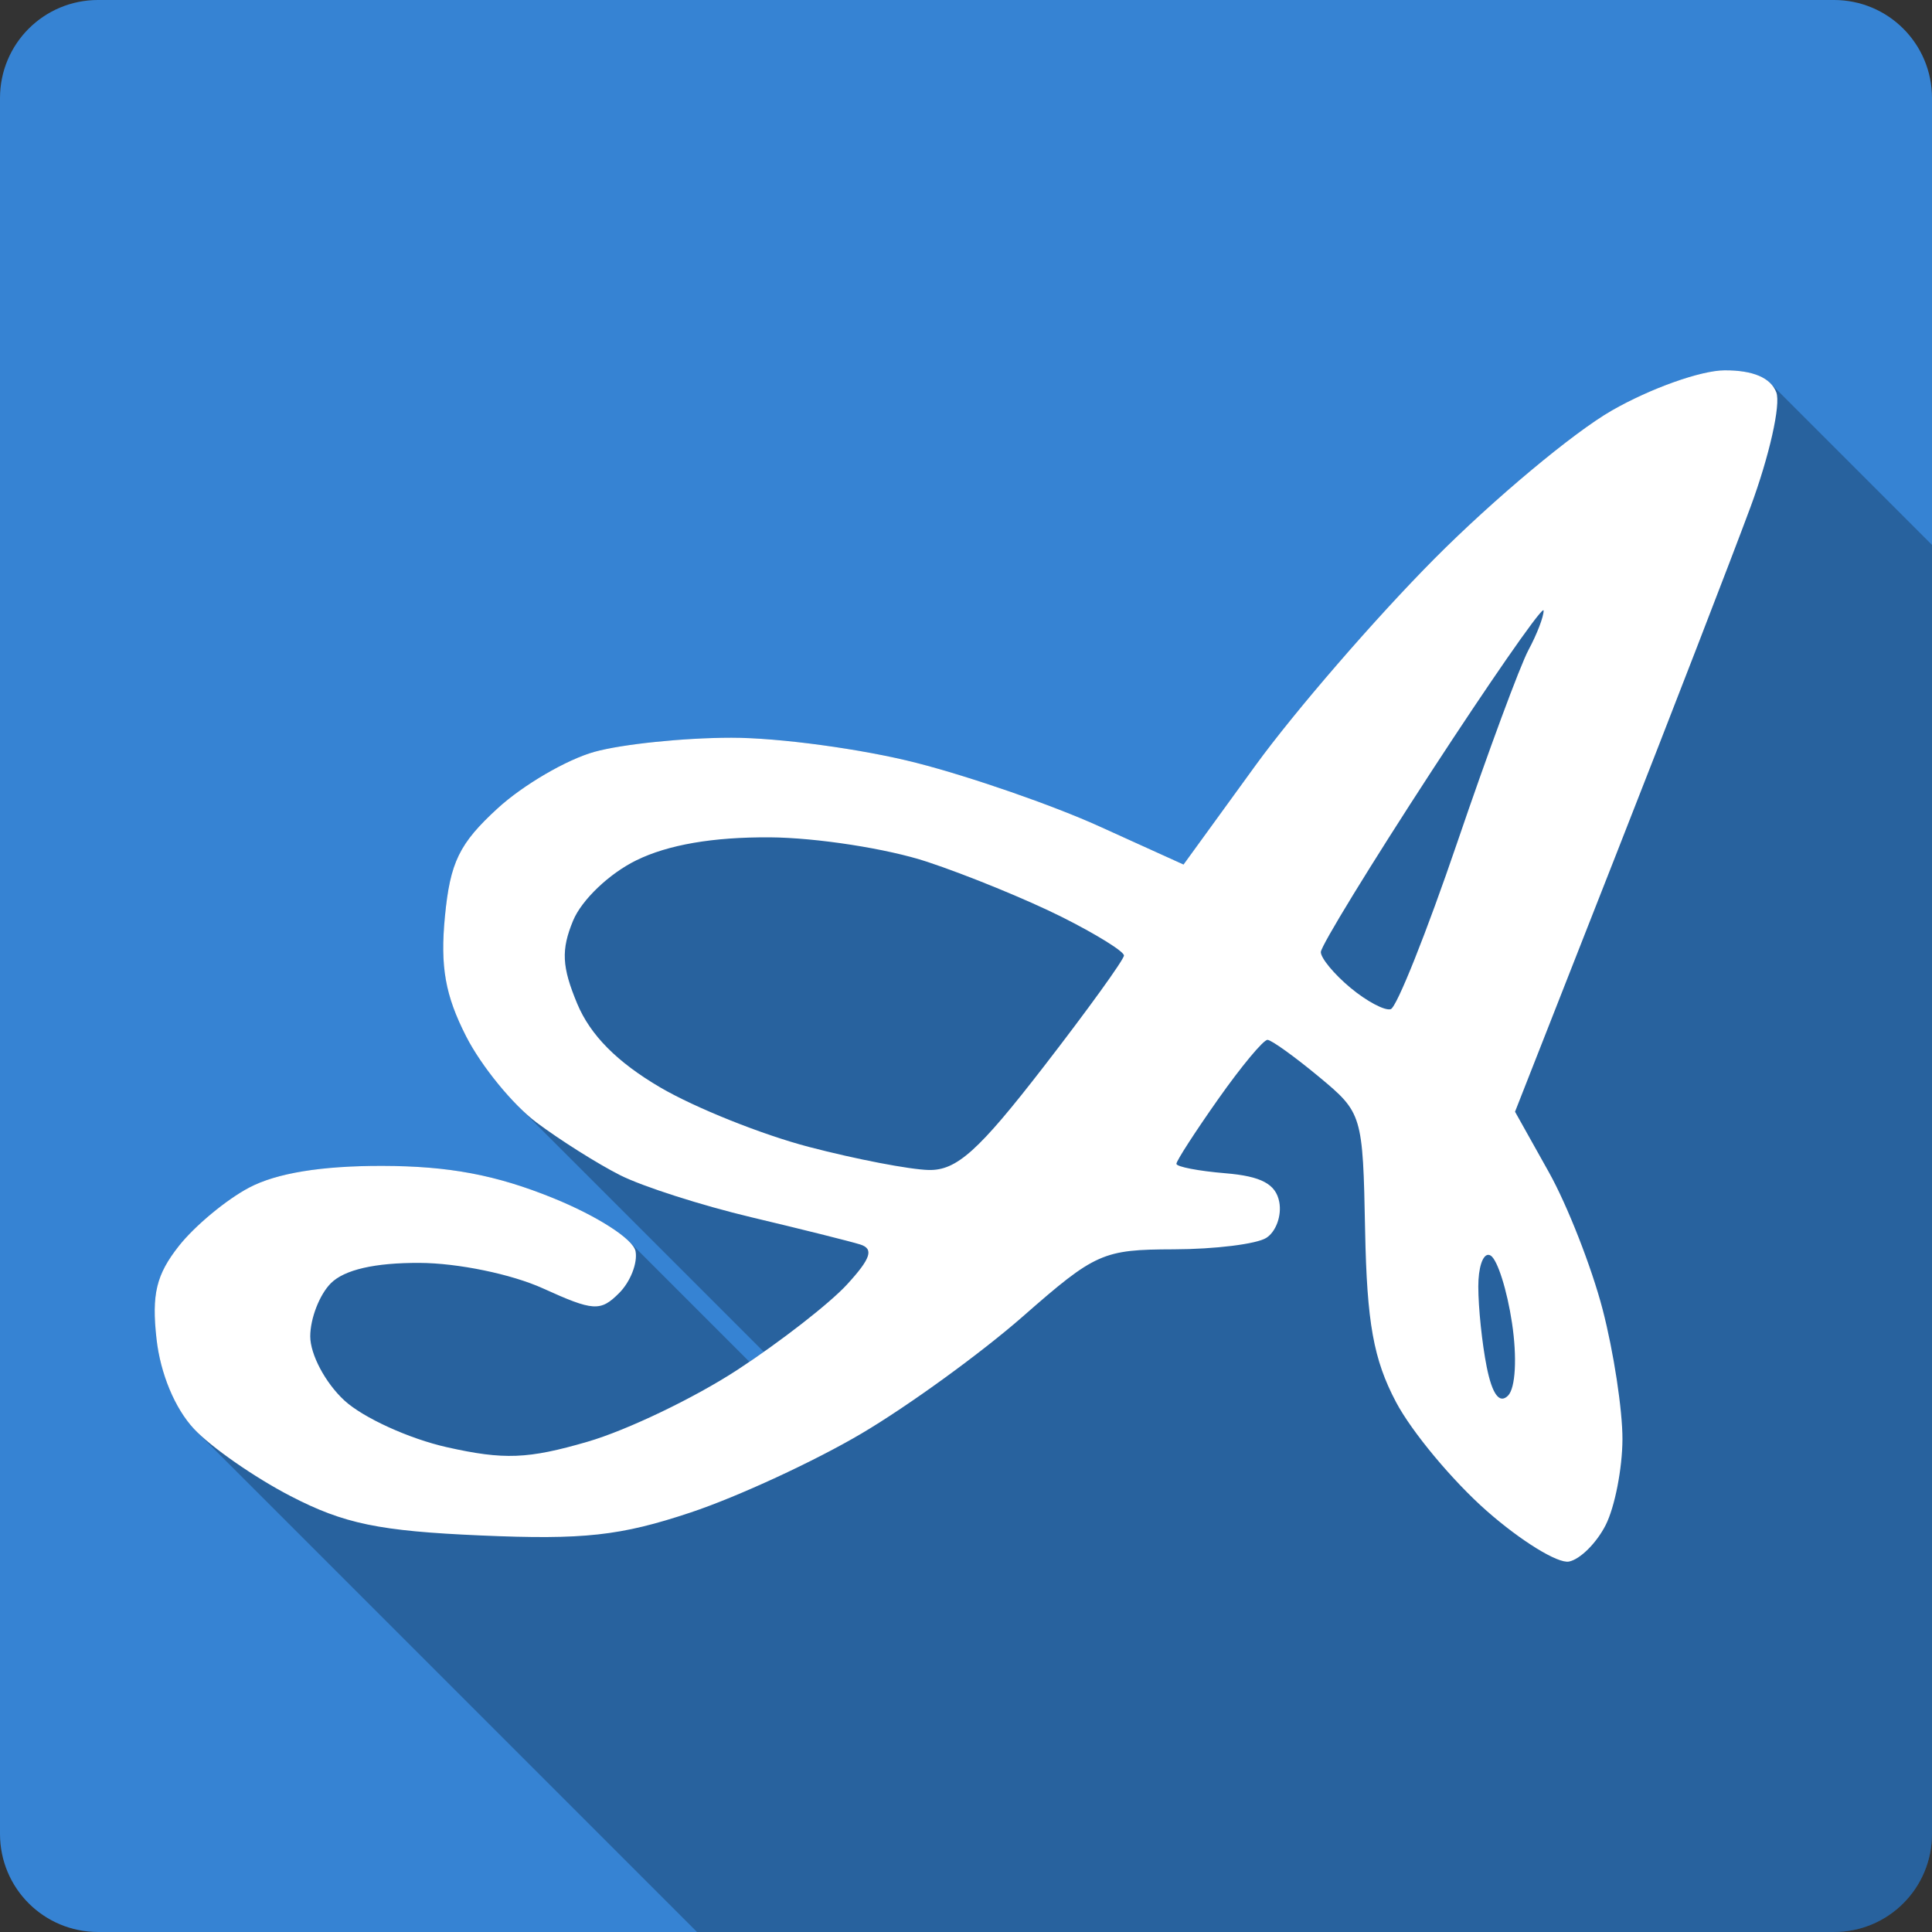 <?xml version="1.0" encoding="UTF-8" standalone="no"?>
<svg
   xmlns:dc="http://purl.org/dc/elements/1.1/"
   xmlns:cc="http://creativecommons.org/ns#"
   xmlns:rdf="http://www.w3.org/1999/02/22-rdf-syntax-ns#"
   xmlns:svg="http://www.w3.org/2000/svg"
   xmlns="http://www.w3.org/2000/svg"
   xmlns:sodipodi="http://sodipodi.sourceforge.net/DTD/sodipodi-0.dtd"
   xmlns:inkscape="http://www.inkscape.org/namespaces/inkscape"
   viewBox="0 0 512 512"
   id="svg2"
   version="1.1"
   inkscape:version="0.91 r13725"
   sodipodi:docname="aptik.svg">
  <rect x="0" y="0" width="512" height="512" fill="#333333" stroke="none"/>
  <defs
     id="defs608" />
  <sodipodi:namedview
     pagecolor="#ffffff"
     bordercolor="#666666"
     borderopacity="1"
     objecttolerance="10"
     gridtolerance="10"
     guidetolerance="10"
     inkscape:pageopacity="0"
     inkscape:pageshadow="2"
     inkscape:window-width="640"
     inkscape:window-height="480"
     id="namedview606"
     showgrid="false"
     inkscape:zoom="0.5546875"
     inkscape:cx="36.056338"
     inkscape:cy="240.67606"
     inkscape:current-layer="svg2" />
  <g
     id="g3959"
     transform="translate(295.662,-308.282)">
    <path
       id="path506"
       d="m -269.662,308.279 c -14.397,0 -26,11.603 -26,26 l 0,460 c 0,14.397 11.603,26 26,26 l 460,0 c 14.397,0 26,-11.603 26,-26 l 0,-460 c 0,-14.397 -11.603,-26 -26,-26 l -460,0"
       style="fill:#3683d3"
       inkscape:connector-curvature="0" />
    <path
       id="path602"
       d="m 161.408,406.419 c -6.314,0.018 -19.692,4.784 -29.949,10.666 -10.196,5.847 -31.32,23.5 -46.951,39.23 -15.627,15.728 -36.989,40.41 -47.47,54.838 l -19.05,26.24 -22.355,-10.135 c -12.296,-5.575 -34.1,-13.14 -48.45,-16.813 -14.353,-3.671 -36.412,-6.667 -49.02,-6.656 -12.606,0.011 -28.933,1.694 -36.29,3.736 -7.354,2.042 -18.902,8.781 -25.662,14.977 -10.166,9.317 -12.582,14.278 -13.967,28.693 -1.274,13.258 0.073,20.861 5.631,31.756 3.053,5.984 8.63,13.343 13.867,18.58 l 65.01,65.01 c -1.272,0.897 -2.537,1.775 -3.805,2.635 l -31.889,-31.889 c -3.333,-3.333 -11.1,-7.837 -20.21,-11.529 -15.09,-6.118 -27.523,-8.459 -45.17,-8.498 -16.14,-0.035 -28.05,1.908 -35.34,5.766 -6.05,3.199 -14.411,10.149 -18.592,15.447 -5.998,7.601 -7.251,12.798 -5.93,24.631 1.028,9.201 4.857,18.41 9.904,23.822 0.196,0.21 0.405,0.427 0.627,0.648 l 132.71,132.71 301.28,0 c 14.397,0 26,-11.603 26,-26 l 0,-341.6 -42.852,-42.852 c -2.266,-2.266 -6.344,-3.424 -12.08,-3.408"
       style="opacity:0.25"
       inkscape:connector-curvature="0" />
    <path
       id="path604"
       d="m 161.408,406.419 c -6.314,0.018 -19.692,4.783 -29.949,10.665 -10.196,5.847 -31.32,23.5 -46.952,39.23 -15.627,15.728 -36.988,40.41 -47.47,54.838 l -19.05,26.24 -22.355,-10.135 c -12.296,-5.575 -34.1,-13.14 -48.45,-16.812 -14.353,-3.671 -36.411,-6.667 -49.02,-6.657 -12.606,0.011 -28.933,1.694 -36.29,3.736 -7.354,2.042 -18.903,8.782 -25.663,14.978 -10.166,9.317 -12.581,14.277 -13.966,28.693 -1.274,13.258 0.073,20.862 5.631,31.756 4.02,7.878 12.412,18.14 18.646,22.803 6.234,4.667 16.2,10.952 22.15,13.959 5.952,3.01 21.602,8.02 34.779,11.154 13.177,3.13 26.15,6.374 28.829,7.207 3.698,1.151 2.861,3.706 -3.478,10.617 -4.59,5 -17.665,15.181 -29.05,22.62 -11.388,7.439 -29.26,16.01 -39.724,19.05 -15.787,4.589 -22.11,4.838 -37.23,1.454 -10.02,-2.242 -22.27,-7.832 -27.23,-12.424 -5.02,-4.653 -9.01,-12.162 -9.01,-16.962 0,-4.737 2.462,-11.08 5.468,-14.08 3.587,-3.587 11.656,-5.437 23.476,-5.387 10.186,0.043 24.406,2.978 32.734,6.759 13.365,6.067 15.234,6.184 20.17,1.243 2.995,-2.995 4.954,-7.998 4.354,-11.11 -0.617,-3.201 -10.146,-9.33 -21.914,-14.1 -15.09,-6.118 -27.523,-8.459 -45.17,-8.498 -16.14,-0.035 -28.05,1.91 -35.34,5.767 -6.05,3.199 -14.411,10.148 -18.592,15.447 -5.998,7.601 -7.252,12.798 -5.93,24.631 1.028,9.201 4.856,18.41 9.904,23.822 4.525,4.852 16.05,12.877 25.616,17.831 14.185,7.347 23.478,9.271 50.43,10.441 27.25,1.182 37,0.114 55.647,-6.107 12.434,-4.148 32.779,-13.554 45.21,-20.895 12.434,-7.341 31.698,-21.318 42.808,-31.06 19.2,-16.838 21.18,-17.719 39.996,-17.77 10.888,-0.029 21.909,-1.395 24.488,-3.03 2.579,-1.635 4.126,-5.913 3.444,-9.51 -0.903,-4.759 -4.78,-6.829 -14.251,-7.615 -7.157,-0.594 -13.01,-1.722 -13.01,-2.507 0,-0.785 4.999,-8.522 11.11,-17.19 6.107,-8.664 11.976,-15.709 13.04,-15.657 1.066,0.051 7.186,4.448 13.599,9.768 11.529,9.563 11.665,10.02 12.261,40.77 0.474,24.451 2.225,34.17 8.192,45.46 4.174,7.897 14.986,20.872 24.03,28.829 9.04,7.957 18.85,13.997 21.798,13.429 2.948,-0.568 7.33,-4.928 9.741,-9.693 2.411,-4.765 4.408,-14.987 4.436,-22.715 0.028,-7.728 -2.338,-23.22 -5.258,-34.426 -2.919,-11.208 -9.335,-27.581 -14.258,-36.38 l -8.953,-15.997 26.648,-67.819 c 14.657,-37.3 30.74,-78.881 35.744,-92.4 5,-13.515 8.08,-27.21 6.847,-30.432 -1.48,-3.858 -6.146,-5.849 -13.66,-5.828 m -48.17,63.61 c 0.104,-0.06 0.16,-0.043 0.163,0.054 0.047,1.56 -1.754,6.256 -4,10.434 -2.247,4.178 -10.74,27.12 -18.87,50.987 -8.13,23.863 -16.07,43.763 -17.648,44.22 -1.579,0.458 -6.395,-2.106 -10.699,-5.692 -4.304,-3.586 -7.82,-7.836 -7.819,-9.442 0,-1.606 13.263,-23.26 29.474,-48.13 15.198,-23.313 27.84,-41.534 29.399,-42.43 m -204.95,60.15 c 12.434,0.084 31.21,3 41.735,6.48 10.521,3.48 26.563,10.05 35.649,14.598 9.09,4.55 16.52,9.155 16.52,10.237 0,1.082 -9.586,14.363 -21.302,29.508 -17.243,22.29 -23.04,27.497 -30.432,27.334 -5.02,-0.11 -19.302,-2.857 -31.736,-6.107 -12.434,-3.25 -30.18,-10.356 -39.439,-15.786 -11.421,-6.697 -18.491,-13.827 -21.975,-22.16 -4.082,-9.77 -4.307,-14.288 -1.1,-22.03 2.277,-5.496 9.572,-12.46 16.751,-15.983 8.422,-4.133 20.363,-6.187 35.33,-6.086 m 190.43,110.64 c 0.213,-0.004 0.434,0.058 0.659,0.197 1.802,1.114 4.346,9.151 5.652,17.858 1.376,9.174 0.93,17.274 -1.06,19.264 -2.26,2.26 -4.192,-0.353 -5.652,-7.649 -1.219,-6.097 -2.221,-15.683 -2.221,-21.295 0,-4.911 1.132,-8.341 2.622,-8.376"
       style="fill:#ffffff"
       inkscape:connector-curvature="0" />
  </g>
</svg>
